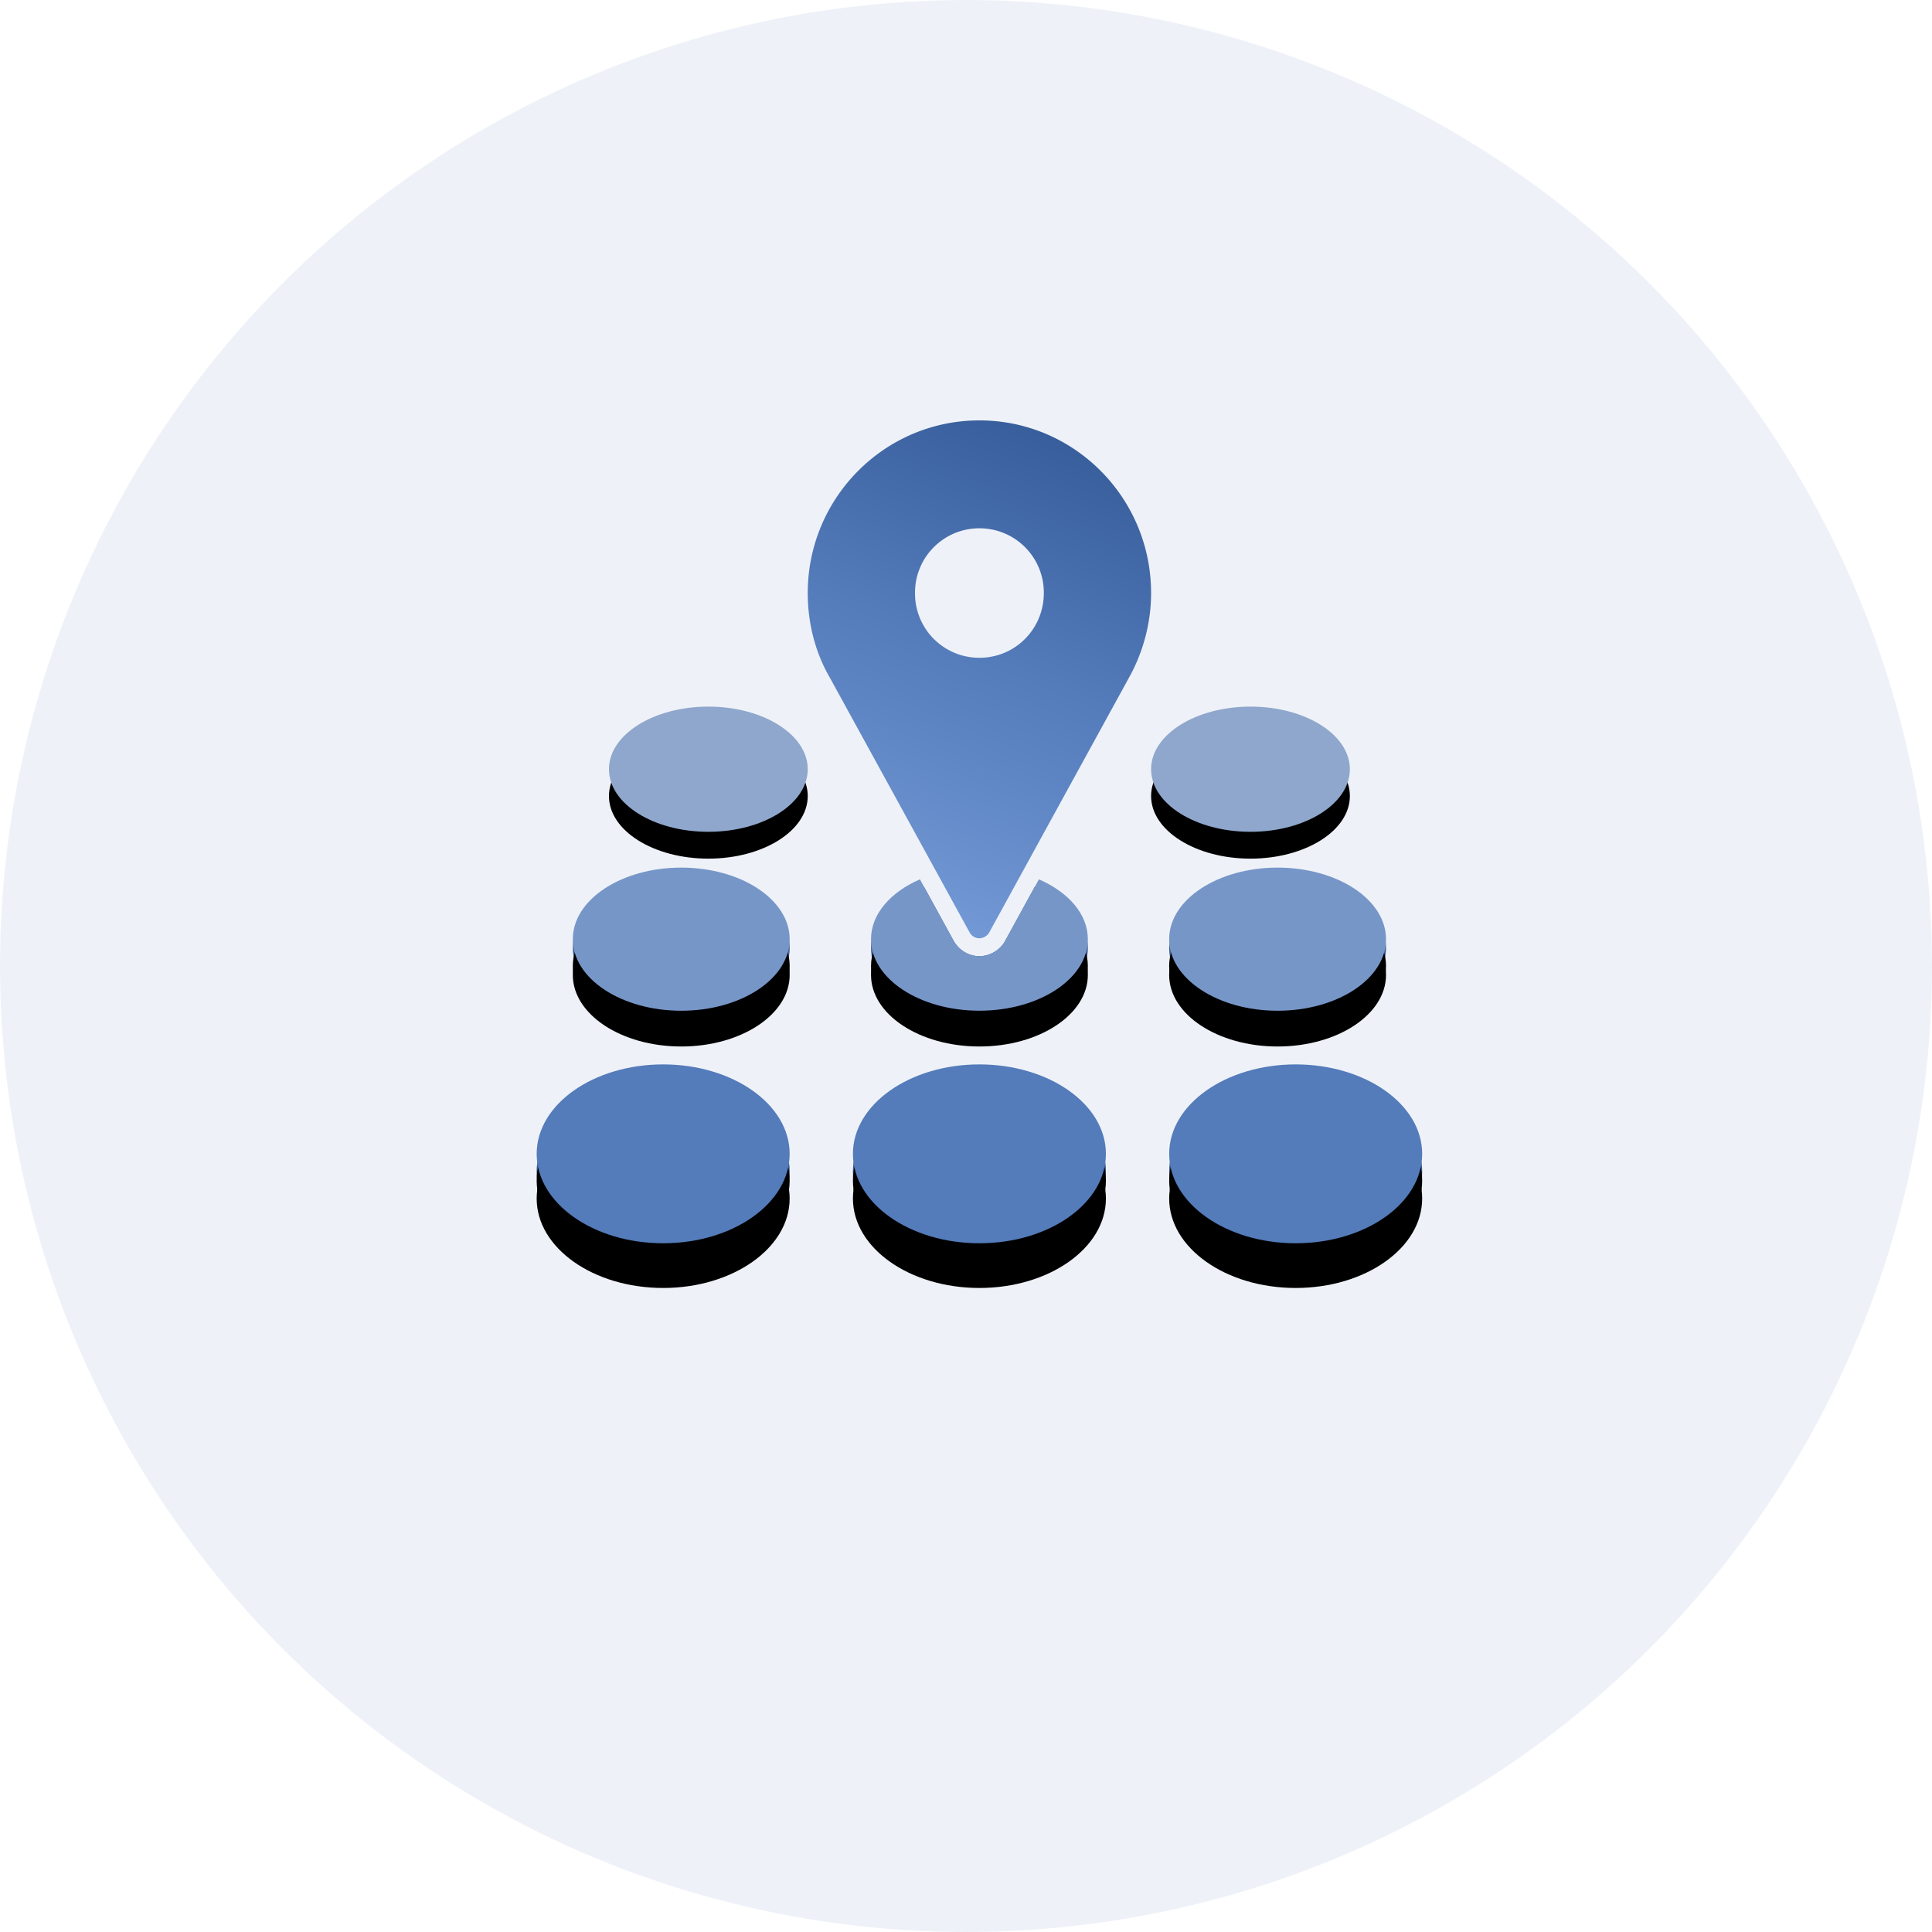 <svg xmlns="http://www.w3.org/2000/svg" xmlns:xlink="http://www.w3.org/1999/xlink" width="72" height="72" viewBox="0 0 72 72">
  <defs/>
  <defs>
    <filter id="b" width="112.4%" height="140.3%" x="-6.2%" y="-10.1%" filterUnits="objectBoundingBox">
      <feMorphology in="SourceAlpha" radius=".5" result="shadowSpreadOuter1"/>
      <feOffset dy="1" in="shadowSpreadOuter1" result="shadowOffsetOuter1"/>
      <feGaussianBlur in="shadowOffsetOuter1" result="shadowBlurOuter1" stdDeviation=".5"/>
      <feColorMatrix in="shadowBlurOuter1" values="0 0 0 0 0 0 0 0 0 0 0 0 0 0 0 0 0 0 0.199 0"/>
    </filter>
    <filter id="d" width="112.4%" height="137.5%" x="-6.2%" y="-9.4%" filterUnits="objectBoundingBox">
      <feMorphology in="SourceAlpha" radius=".5" result="shadowSpreadOuter1"/>
      <feOffset dy="1" in="shadowSpreadOuter1" result="shadowOffsetOuter1"/>
      <feGaussianBlur in="shadowOffsetOuter1" result="shadowBlurOuter1" stdDeviation=".5"/>
      <feColorMatrix in="shadowBlurOuter1" values="0 0 0 0 0 0 0 0 0 0 0 0 0 0 0 0 0 0 0.199 0"/>
    </filter>
    <filter id="f" width="112.4%" height="137.5%" x="-6.2%" y="-9.4%" filterUnits="objectBoundingBox">
      <feMorphology in="SourceAlpha" radius=".5" result="shadowSpreadOuter1"/>
      <feOffset dy="1" in="shadowSpreadOuter1" result="shadowOffsetOuter1"/>
      <feGaussianBlur in="shadowOffsetOuter1" result="shadowBlurOuter1" stdDeviation=".5"/>
      <feColorMatrix in="shadowBlurOuter1" values="0 0 0 0 0 0 0 0 0 0 0 0 0 0 0 0 0 0 0.199 0"/>
    </filter>
    <filter id="h" width="112.4%" height="140.8%" x="-6.2%" y="-10.2%" filterUnits="objectBoundingBox">
      <feMorphology in="SourceAlpha" radius=".5" result="shadowSpreadOuter1"/>
      <feOffset dy="1" in="shadowSpreadOuter1" result="shadowOffsetOuter1"/>
      <feGaussianBlur in="shadowOffsetOuter1" result="shadowBlurOuter1" stdDeviation=".5"/>
      <feColorMatrix in="shadowBlurOuter1" values="0 0 0 0 0 0 0 0 0 0 0 0 0 0 0 0 0 0 0.199 0"/>
    </filter>
    <filter id="j" width="112.4%" height="137.5%" x="-6.2%" y="-9.4%" filterUnits="objectBoundingBox">
      <feMorphology in="SourceAlpha" radius=".5" result="shadowSpreadOuter1"/>
      <feOffset dy="1" in="shadowSpreadOuter1" result="shadowOffsetOuter1"/>
      <feGaussianBlur in="shadowOffsetOuter1" result="shadowBlurOuter1" stdDeviation=".5"/>
      <feColorMatrix in="shadowBlurOuter1" values="0 0 0 0 0 0 0 0 0 0 0 0 0 0 0 0 0 0 0.199 0"/>
    </filter>
    <filter id="l" width="112.4%" height="137.5%" x="-6.2%" y="-9.4%" filterUnits="objectBoundingBox">
      <feMorphology in="SourceAlpha" radius=".5" result="shadowSpreadOuter1"/>
      <feOffset dy="1" in="shadowSpreadOuter1" result="shadowOffsetOuter1"/>
      <feGaussianBlur in="shadowOffsetOuter1" result="shadowBlurOuter1" stdDeviation=".5"/>
      <feColorMatrix in="shadowBlurOuter1" values="0 0 0 0 0 0 0 0 0 0 0 0 0 0 0 0 0 0 0.199 0"/>
    </filter>
    <filter id="n" width="113.5%" height="142.9%" x="-6.7%" y="-10.7%" filterUnits="objectBoundingBox">
      <feMorphology in="SourceAlpha" radius=".5" result="shadowSpreadOuter1"/>
      <feOffset dy="1" in="shadowSpreadOuter1" result="shadowOffsetOuter1"/>
      <feGaussianBlur in="shadowOffsetOuter1" result="shadowBlurOuter1" stdDeviation=".5"/>
      <feColorMatrix in="shadowBlurOuter1" values="0 0 0 0 0 0 0 0 0 0 0 0 0 0 0 0 0 0 0.199 0"/>
    </filter>
    <filter id="p" width="113.5%" height="142.9%" x="-6.7%" y="-10.7%" filterUnits="objectBoundingBox">
      <feMorphology in="SourceAlpha" radius=".5" result="shadowSpreadOuter1"/>
      <feOffset dy="1" in="shadowSpreadOuter1" result="shadowOffsetOuter1"/>
      <feGaussianBlur in="shadowOffsetOuter1" result="shadowBlurOuter1" stdDeviation=".5"/>
      <feColorMatrix in="shadowBlurOuter1" values="0 0 0 0 0 0 0 0 0 0 0 0 0 0 0 0 0 0 0.199 0"/>
    </filter>
    <filter id="r" width="110.6%" height="130%" x="-5.3%" y="-7.5%" filterUnits="objectBoundingBox">
      <feMorphology in="SourceAlpha" radius=".5" result="shadowSpreadOuter1"/>
      <feOffset dy="1" in="shadowSpreadOuter1" result="shadowOffsetOuter1"/>
      <feGaussianBlur in="shadowOffsetOuter1" result="shadowBlurOuter1" stdDeviation=".5"/>
      <feColorMatrix in="shadowBlurOuter1" values="0 0 0 0 0 0 0 0 0 0 0 0 0 0 0 0 0 0 0.199 0"/>
    </filter>
    <filter id="t" width="110.6%" height="130%" x="-5.3%" y="-7.5%" filterUnits="objectBoundingBox">
      <feMorphology in="SourceAlpha" radius=".5" result="shadowSpreadOuter1"/>
      <feOffset dy="1" in="shadowSpreadOuter1" result="shadowOffsetOuter1"/>
      <feGaussianBlur in="shadowOffsetOuter1" result="shadowBlurOuter1" stdDeviation=".5"/>
      <feColorMatrix in="shadowBlurOuter1" values="0 0 0 0 0 0 0 0 0 0 0 0 0 0 0 0 0 0 0.199 0"/>
    </filter>
    <filter id="v" width="110.6%" height="130%" x="-5.3%" y="-7.5%" filterUnits="objectBoundingBox">
      <feMorphology in="SourceAlpha" radius=".5" result="shadowSpreadOuter1"/>
      <feOffset dy="1" in="shadowSpreadOuter1" result="shadowOffsetOuter1"/>
      <feGaussianBlur in="shadowOffsetOuter1" result="shadowBlurOuter1" stdDeviation=".5"/>
      <feColorMatrix in="shadowBlurOuter1" values="0 0 0 0 0 0 0 0 0 0 0 0 0 0 0 0 0 0 0.199 0"/>
    </filter>
    <filter id="x" width="110.6%" height="130%" x="-5.3%" y="-7.5%" filterUnits="objectBoundingBox">
      <feMorphology in="SourceAlpha" radius=".5" result="shadowSpreadOuter1"/>
      <feOffset dy="1" in="shadowSpreadOuter1" result="shadowOffsetOuter1"/>
      <feGaussianBlur in="shadowOffsetOuter1" result="shadowBlurOuter1" stdDeviation=".5"/>
      <feColorMatrix in="shadowBlurOuter1" values="0 0 0 0 0 0 0 0 0 0 0 0 0 0 0 0 0 0 0.199 0"/>
    </filter>
    <filter id="z" width="110.6%" height="130%" x="-5.3%" y="-7.5%" filterUnits="objectBoundingBox">
      <feMorphology in="SourceAlpha" radius=".5" result="shadowSpreadOuter1"/>
      <feOffset dy="1" in="shadowSpreadOuter1" result="shadowOffsetOuter1"/>
      <feGaussianBlur in="shadowOffsetOuter1" result="shadowBlurOuter1" stdDeviation=".5"/>
      <feColorMatrix in="shadowBlurOuter1" values="0 0 0 0 0 0 0 0 0 0 0 0 0 0 0 0 0 0 0.199 0"/>
    </filter>
    <filter id="B" width="110.6%" height="130%" x="-5.3%" y="-7.5%" filterUnits="objectBoundingBox">
      <feMorphology in="SourceAlpha" radius=".5" result="shadowSpreadOuter1"/>
      <feOffset dy="1" in="shadowSpreadOuter1" result="shadowOffsetOuter1"/>
      <feGaussianBlur in="shadowOffsetOuter1" result="shadowBlurOuter1" stdDeviation=".5"/>
      <feColorMatrix in="shadowBlurOuter1" values="0 0 0 0 0 0 0 0 0 0 0 0 0 0 0 0 0 0 0.199 0"/>
    </filter>
    <ellipse id="e" cx="5.388" cy="9" rx="4.041" ry="2.667"/>
    <ellipse id="g" cx="27.612" cy="9" rx="4.041" ry="2.667"/>
    <ellipse id="k" cx="5.388" cy="8.667" rx="4.041" ry="2.667"/>
    <ellipse id="m" cx="27.612" cy="8.667" rx="4.041" ry="2.667"/>
    <ellipse id="o" cx="6.398" cy="2.333" rx="3.704" ry="2.333"/>
    <ellipse id="q" cx="26.602" cy="2.333" rx="3.704" ry="2.333"/>
    <ellipse id="s" cx="16.5" cy="17.333" rx="4.714" ry="3.333"/>
    <ellipse id="u" cx="4.714" cy="17.333" rx="4.714" ry="3.333"/>
    <ellipse id="w" cx="28.286" cy="17.333" rx="4.714" ry="3.333"/>
    <ellipse id="y" cx="16.5" cy="16.667" rx="4.714" ry="3.333"/>
    <ellipse id="A" cx="4.714" cy="16.667" rx="4.714" ry="3.333"/>
    <ellipse id="C" cx="28.286" cy="16.667" rx="4.714" ry="3.333"/>
    <path id="c" d="M18.567 6.708c1.182.466 1.974 1.318 1.974 2.292 0 1.473-1.81 2.667-4.041 2.667-2.232 0-4.04-1.194-4.04-2.667 0-.974.79-1.826 1.972-2.291l1.12 2.043.06.09c.207.285.533.46.888.46.338 0 .68-.177.88-.446l.055-.083 1.132-2.065z"/>
    <path id="i" d="M18.717 6.437c1.099.477 1.824 1.297 1.824 2.23 0 1.472-1.81 2.666-4.041 2.666-2.232 0-4.04-1.194-4.04-2.666 0-.933.724-1.753 1.823-2.23l1.27 2.315.058.09c.208.285.534.46.889.46.338 0 .68-.177.88-.446l.055-.083 1.282-2.336z"/>
    <linearGradient id="D" x1="66.28%" x2="39.381%" y1="0%" y2="97.471%">
      <stop offset="0%" stop-color="#375D9B"/>
      <stop offset="47.631%" stop-color="#547BBA"/>
      <stop offset="100%" stop-color="#7298D5"/>
    </linearGradient>
    <circle id="a" cx="36" cy="36" r="36"/>
  </defs>
  <g fill="none" fill-rule="evenodd">
    <g fill-rule="nonzero">
      <use fill="#FFF" xlink:href="#a"/>
      <use fill="#547BBA" fill-opacity=".1" xlink:href="#a"/>
    </g>
    <g transform="translate(20 26.333)">
      <use fill="#000" filter="url(#b)" xlink:href="#c"/>
      <use fill="#547BBA" xlink:href="#c"/>
      <use fill="#000" fill-opacity=".208" xlink:href="#c"/>
    </g>
    <g transform="translate(20 26.333)">
      <use fill="#000" filter="url(#d)" xlink:href="#e"/>
      <use fill="#547BBA" xlink:href="#e"/>
      <use fill="#000" fill-opacity=".208" xlink:href="#e"/>
    </g>
    <g transform="translate(20 26.333)">
      <use fill="#000" filter="url(#f)" xlink:href="#g"/>
      <use fill="#547BBA" xlink:href="#g"/>
      <use fill="#000" fill-opacity=".208" xlink:href="#g"/>
    </g>
    <g transform="translate(20 26.333)">
      <use fill="#000" filter="url(#h)" xlink:href="#i"/>
      <use fill="#7796C8" xlink:href="#i"/>
    </g>
    <g transform="translate(20 26.333)">
      <use fill="#000" filter="url(#j)" xlink:href="#k"/>
      <use fill="#7796C8" xlink:href="#k"/>
    </g>
    <g transform="translate(20 26.333)">
      <use fill="#000" filter="url(#l)" xlink:href="#m"/>
      <use fill="#7796C8" xlink:href="#m"/>
    </g>
    <g transform="translate(20 26.333)">
      <use fill="#000" filter="url(#n)" xlink:href="#o"/>
      <use fill="#8FA7CC" xlink:href="#o"/>
    </g>
    <g transform="translate(20 26.333)">
      <use fill="#000" filter="url(#p)" xlink:href="#q"/>
      <use fill="#8FA7CC" xlink:href="#q"/>
    </g>
    <g transform="translate(20 26.333)">
      <use fill="#000" filter="url(#r)" xlink:href="#s"/>
      <use fill="#547BBA" xlink:href="#s"/>
      <use fill="#000" fill-opacity=".296" xlink:href="#s"/>
    </g>
    <g transform="translate(20 26.333)">
      <use fill="#000" filter="url(#t)" xlink:href="#u"/>
      <use fill="#547BBA" xlink:href="#u"/>
      <use fill="#000" fill-opacity=".296" xlink:href="#u"/>
    </g>
    <g transform="translate(20 26.333)">
      <use fill="#000" filter="url(#v)" xlink:href="#w"/>
      <use fill="#547BBA" xlink:href="#w"/>
      <use fill="#000" fill-opacity=".296" xlink:href="#w"/>
    </g>
    <g transform="translate(20 26.333)">
      <use fill="#000" filter="url(#x)" xlink:href="#y"/>
      <use fill="#547BBA" xlink:href="#y"/>
    </g>
    <g transform="translate(20 26.333)">
      <use fill="#000" filter="url(#z)" xlink:href="#A"/>
      <use fill="#547BBA" xlink:href="#A"/>
    </g>
    <g transform="translate(20 26.333)">
      <use fill="#000" filter="url(#B)" xlink:href="#C"/>
      <use fill="#547BBA" xlink:href="#C"/>
    </g>
    <path fill="url(#D)" d="M16.5 0c3.532 0 6.398 2.882 6.398 6.434 0 1.14-.311 2.234-.822 3.15l-5.22 9.517a.452.452 0 01-.356.2.42.42 0 01-.355-.2l-5.221-9.517c-.533-.916-.822-2.01-.822-3.15C10.102 2.882 12.968 0 16.5 0zm0 8.847c1.333 0 2.4-1.073 2.4-2.413a2.396 2.396 0 00-2.4-2.413 2.396 2.396 0 00-2.4 2.413 2.396 2.396 0 002.4 2.413z" transform="translate(20 15.667)"/>
  </g>
</svg>
